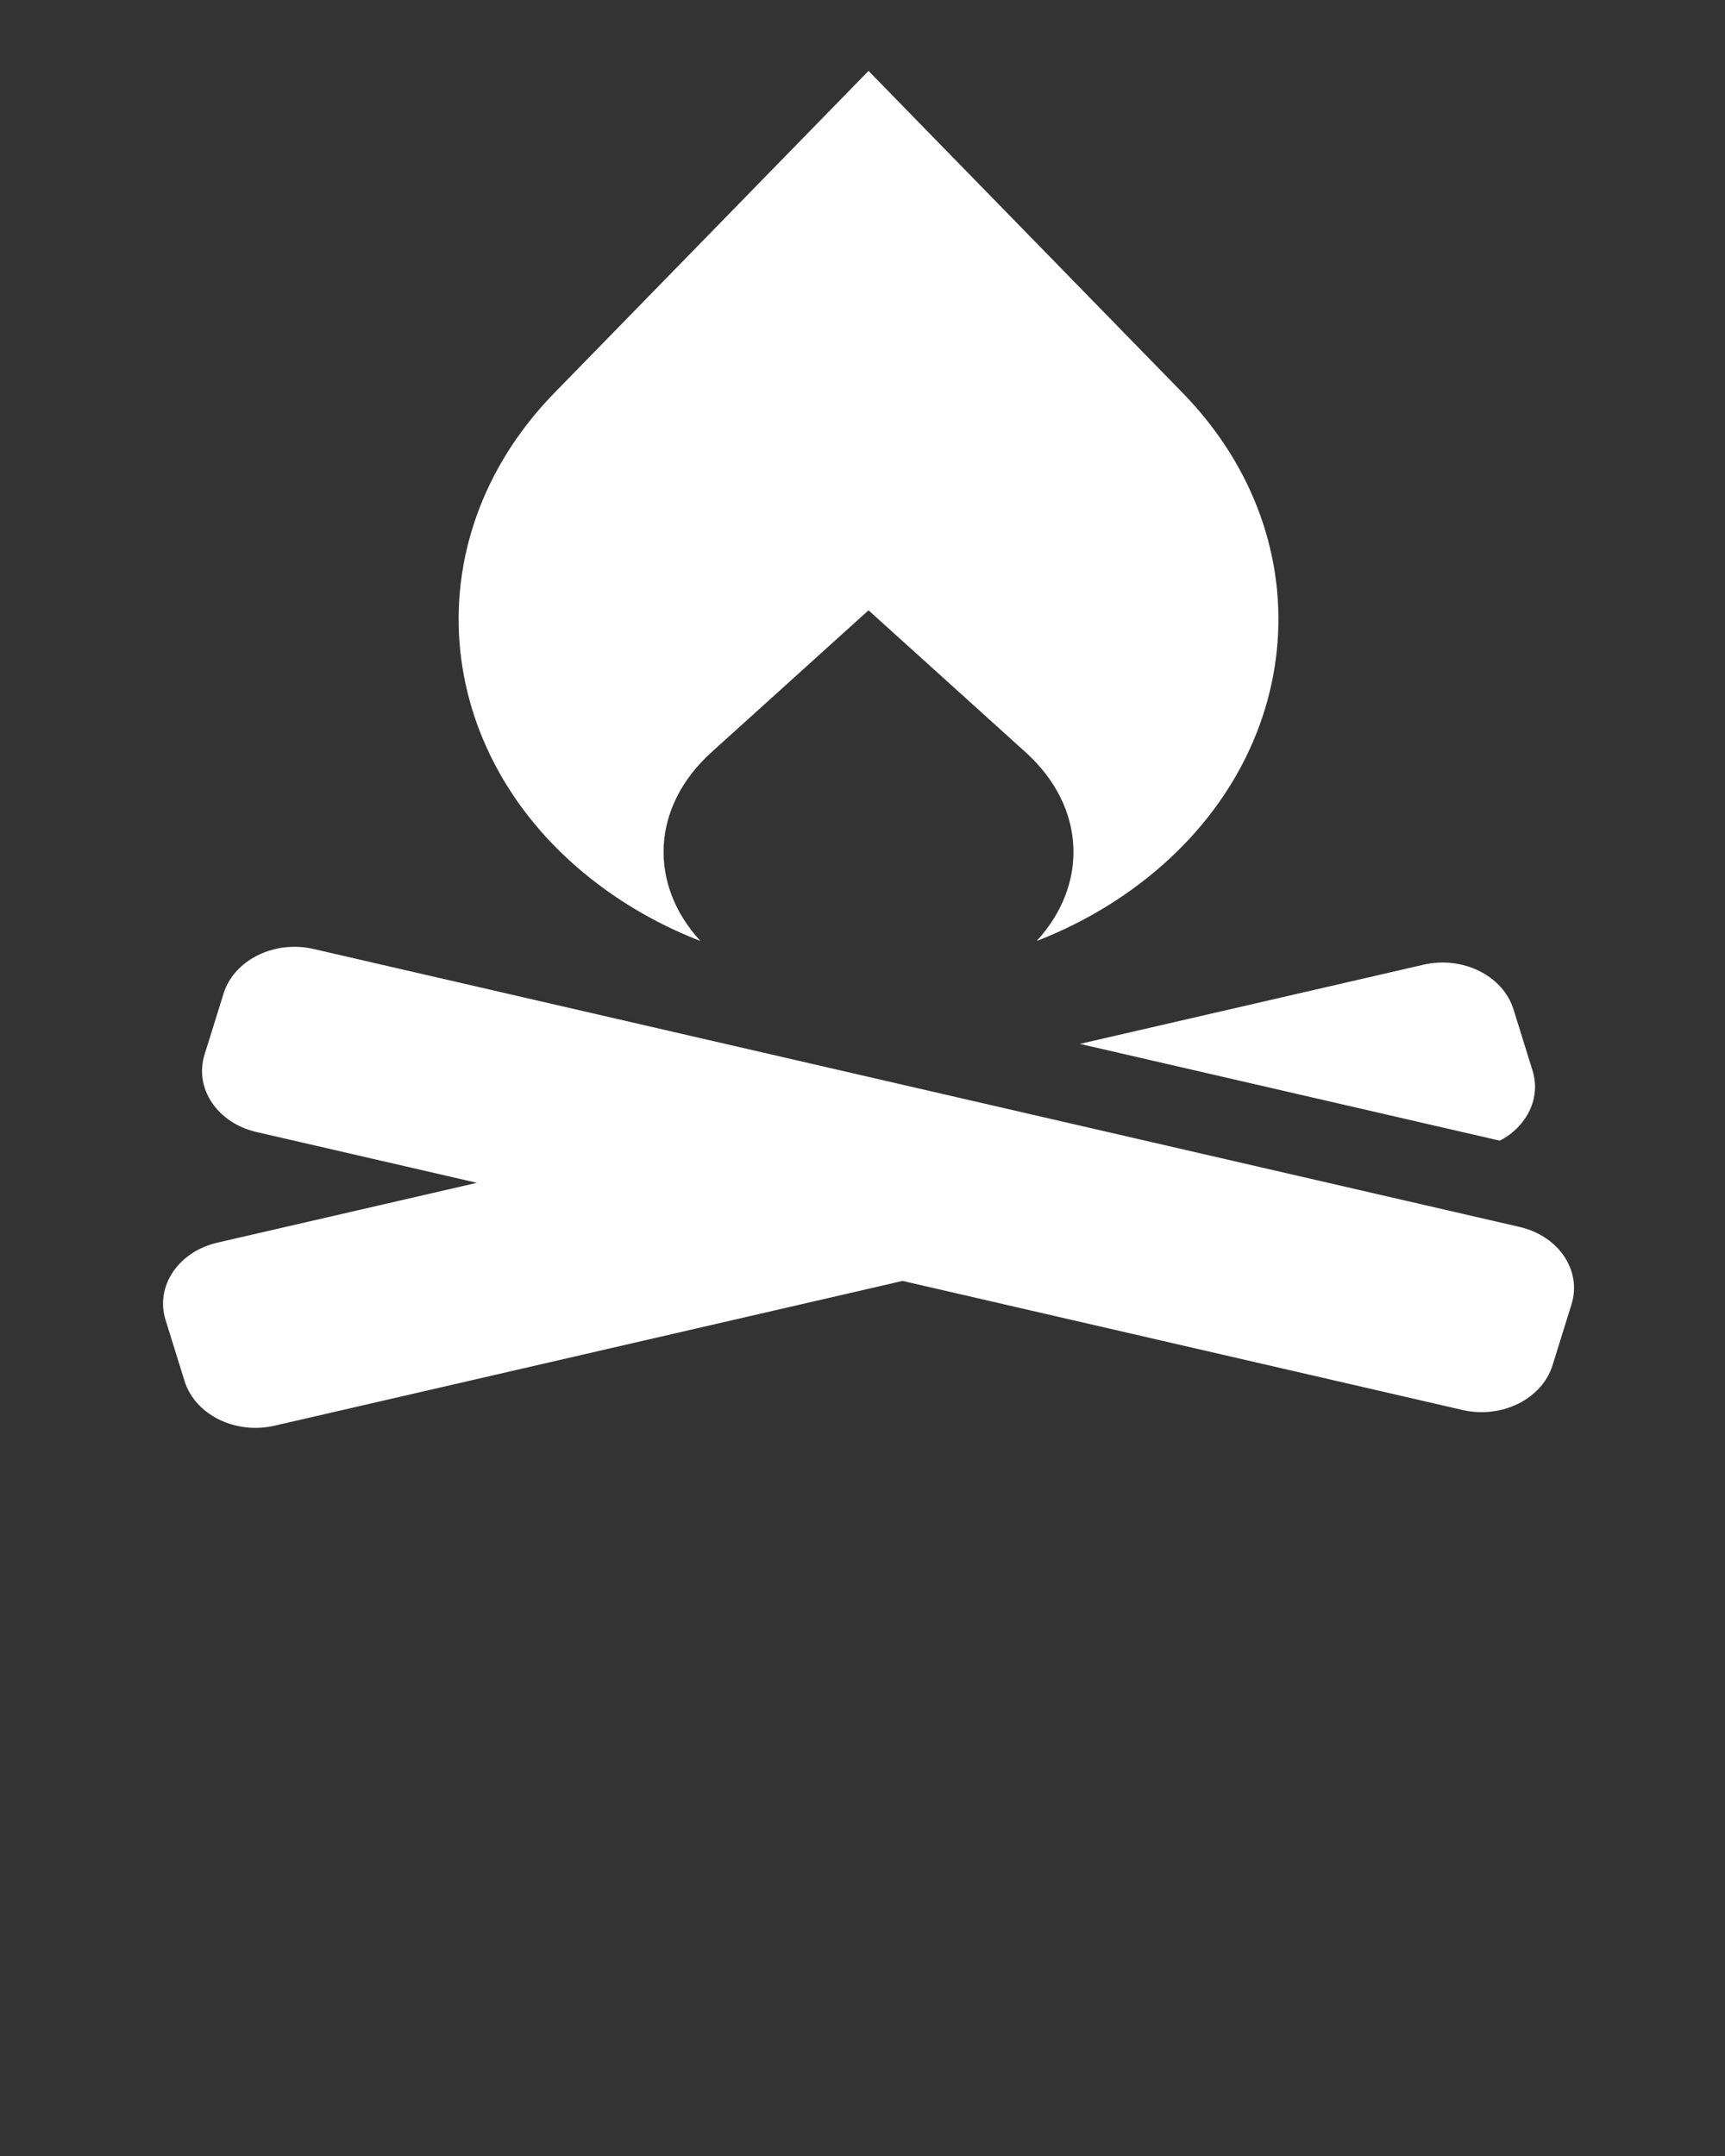 <?xml version="1.0" encoding="UTF-8" standalone="no"?>
<svg
   xmlns:dc="http://purl.org/dc/elements/1.1/"
   xmlns:cc="http://creativecommons.org/ns#"
   xmlns:rdf="http://www.w3.org/1999/02/22-rdf-syntax-ns#"
   xmlns:svg="http://www.w3.org/2000/svg"
   xmlns="http://www.w3.org/2000/svg"
   xmlns:sodipodi="http://sodipodi.sourceforge.net/DTD/sodipodi-0.dtd"
   xmlns:inkscape="http://www.inkscape.org/namespaces/inkscape"
   version="1.0"
   x="0px"
   y="0px"
   viewBox="0 0 100 125"
   enable-background="new 0 0 100 100"
   xml:space="preserve"
   id="svg2"
   inkscape:version="0.91 r13725"
   sodipodi:docname="campfire.svg"><rect x="0" y="0" width="100" height="125" fill="#333333" stroke="none"/><defs
     id="defs12" /><sodipodi:namedview
     pagecolor="#ffffff"
     bordercolor="#666666"
     borderopacity="1"
     objecttolerance="10"
     gridtolerance="10"
     guidetolerance="10"
     inkscape:pageopacity="0"
     inkscape:pageshadow="2"
     inkscape:window-width="1366"
     inkscape:window-height="705"
     id="namedview10"
     showgrid="false"
     inkscape:zoom="1.888"
     inkscape:cx="50"
     inkscape:cy="88.983051"
     inkscape:window-x="-8"
     inkscape:window-y="-8"
     inkscape:window-maximized="1"
     inkscape:current-layer="svg2"
     inkscape:snap-global="false" /><path
     d="M 40.602,54.556 C 38.654,53.801 36.794,52.805 35.075,51.565 25.022,44.309 23.711,31.417 32.148,22.77 L 50.349,4.111 68.551,22.771 c 8.437,8.647 7.125,21.539 -2.928,28.795 -1.719,1.24 -3.579,2.236 -5.527,2.991 3,-3.259 2.884,-7.758 -0.645,-10.947 l -9.102,-8.226 -9.1,8.226 c -3.531,3.188 -3.647,7.686 -0.647,10.945 l 0,0 z m 22.002,5.966 19.919,-4.591 c 2.272,-0.524 4.607,0.635 5.215,2.589 l 1.102,3.539 c 0.501,1.606 -0.323,3.25 -1.892,4.075 l -24.344,-5.611 0,0 z m -50.747,0.625 1.102,-3.538 c 0.608,-1.954 2.943,-3.112 5.215,-2.59 l 69.918,16.116 c 2.271,0.523 3.618,2.531 3.011,4.486 l -1.102,3.538 c -0.608,1.954 -2.943,3.112 -5.215,2.59 L 52.324,74.265 15.913,82.659 c -2.272,0.523 -4.606,-0.637 -5.215,-2.59 L 9.598,76.53 C 8.989,74.575 10.336,72.568 12.609,72.044 L 27.649,68.577 14.87,65.632 c -2.272,-0.523 -3.62,-2.531 -3.012,-4.486 l 0,0 z"
     id="path4"
     style="fill:#ffffff;stroke:none"
     inkscape:connector-curvature="0" /></svg>